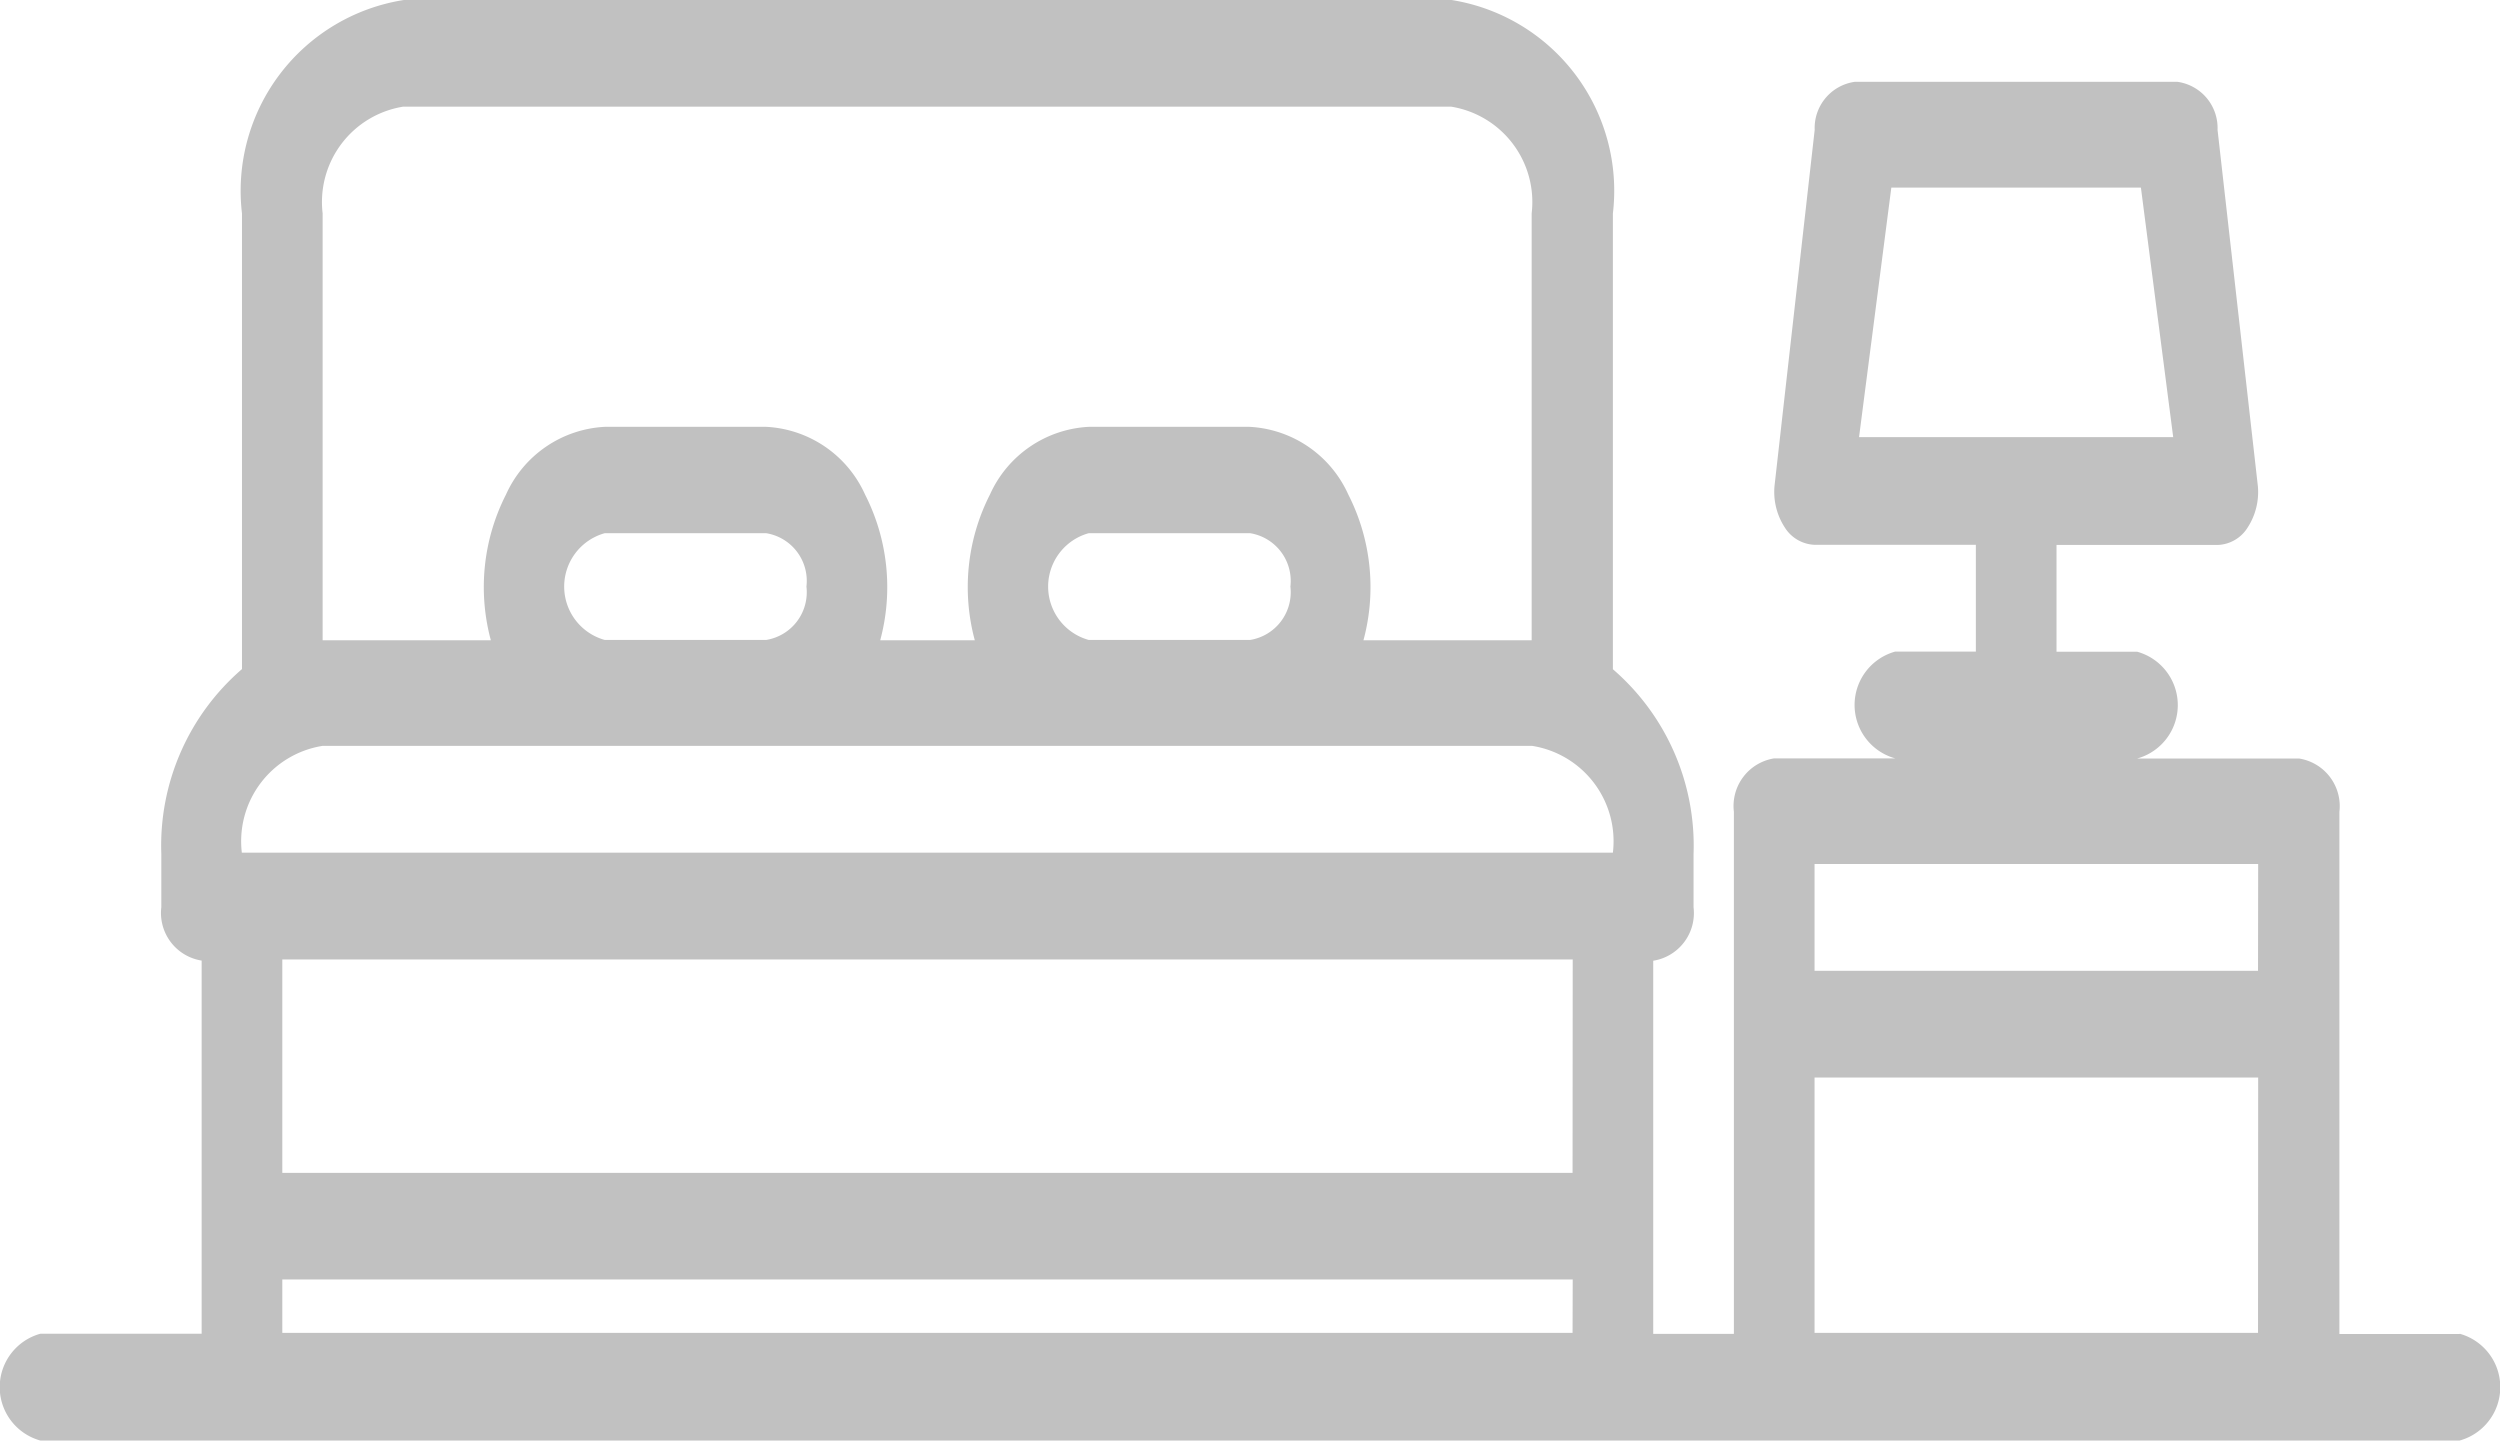<svg xmlns="http://www.w3.org/2000/svg" width="17.419" height="10.038" viewBox="0 0 17.419 10.038">
    <path fill="#c1c1c1" d="M25.138 236.908H24.3v-3.638a.336.336 0 0 0-.281-.372h-1.128a.386.386 0 0 0 0-.744h-.562v-.744h1.124a.256.256 0 0 0 .208-.122.454.454 0 0 0 .071-.287l-.281-2.483a.325.325 0 0 0-.28-.335h-2.247a.325.325 0 0 0-.28.335l-.28 2.482a.454.454 0 0 0 .071.287.257.257 0 0 0 .208.122h1.124v.744h-.562a.386.386 0 0 0 0 .744h-.843a.336.336 0 0 0-.281.372v3.638h-.562v-2.6a.336.336 0 0 0 .281-.372v-.372a1.624 1.624 0 0 0-.562-1.287V229.1a1.346 1.346 0 0 0-1.124-1.487h-7.3a1.346 1.346 0 0 0-1.128 1.487v3.175a1.624 1.624 0 0 0-.562 1.287v.372a.336.336 0 0 0 .281.372v2.6H8.281a.386.386 0 0 0 0 .744h16.857a.386.386 0 0 0 0-.744zm-14.89-7.808a.673.673 0 0 1 .562-.744h7.3a.673.673 0 0 1 .562.744v2.974H17.5a1.422 1.422 0 0 0-.106-1.016.8.8 0 0 0-.688-.471h-1.12a.8.8 0 0 0-.688.471 1.422 1.422 0 0 0-.106 1.016h-.659a1.422 1.422 0 0 0-.106-1.016.8.8 0 0 0-.688-.471h-1.125a.8.8 0 0 0-.688.471 1.422 1.422 0 0 0-.106 1.016h-1.172zm6.743 2.6a.337.337 0 0 1-.281.372h-1.124a.386.386 0 0 1 0-.744h1.124a.337.337 0 0 1 .281.372zm-3.372 0a.337.337 0 0 1-.281.372h-1.124a.386.386 0 0 1 0-.744h1.124a.337.337 0 0 1 .281.372zm5.338 5.2h-8.99v-.372h8.991zm0-1.115h-8.99v-1.487h8.991zm-9.272-2.231a.673.673 0 0 1 .562-.744h8.429a.673.673 0 0 1 .562.744zm11.268-2.895l.225-1.739h1.739l.225 1.739zm2.78 6.241h-3.09v-1.779h3.091zm0-2.523h-3.09v-.744h3.091z" transform="translate(-8 -227.613)"/>
</svg>
